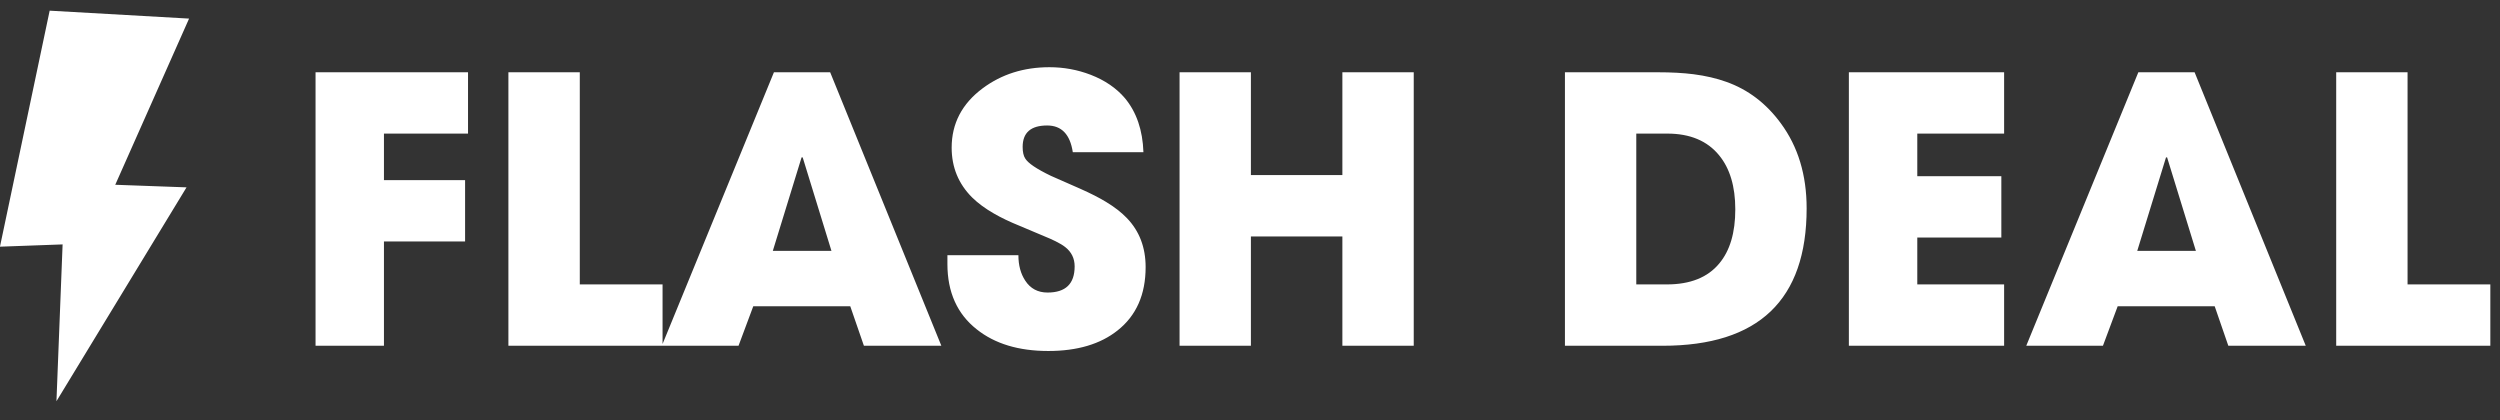 <svg width="119" height="20" viewBox="0 0 119 20" fill="none" xmlns="http://www.w3.org/2000/svg">
<rect x="0" y="0" width="119" height="20" fill="#333333" stroke="none"/>
<g clip-path="url(#clip0_497_4194)">
<path fill-rule="evenodd" clip-rule="evenodd" d="M111.203 16.458V3.44H114.6V13.538H118.54V16.458H111.203ZM105.419 14.577H100.802L100.1 16.458H96.45L101.785 3.44H104.463L109.754 16.458H106.068L105.419 14.577ZM103.154 7.492H103.102L101.733 11.941H104.524L103.154 7.492ZM88.006 3.44H95.396V6.359H91.263V8.386H95.264V11.305H91.263V13.538H95.396V16.458H88.006V3.44ZM79.142 16.458H74.491V3.44H78.896C79.552 3.44 80.125 3.471 80.617 3.534C81.19 3.608 81.708 3.729 82.17 3.895C83.205 4.261 84.072 4.92 84.768 5.87C85.587 6.981 85.996 8.328 85.996 9.915C85.996 14.277 83.712 16.458 79.142 16.458ZM82.6 9.966C82.6 8.873 82.342 8.014 81.828 7.39C81.266 6.703 80.444 6.359 79.362 6.359H77.887V13.538H79.344C80.455 13.538 81.286 13.206 81.836 12.542C82.345 11.935 82.6 11.077 82.6 9.966ZM63.897 11.255H59.543V16.458H56.147V3.44H59.543V8.334H63.897V3.44H67.294V16.458H63.897V11.255ZM50.021 8.369L51.425 8.987C51.917 9.205 52.326 9.414 52.654 9.614C53.052 9.855 53.379 10.109 53.637 10.378C54.234 10.996 54.532 11.775 54.532 12.714C54.532 14.019 54.088 15.024 53.198 15.728C52.379 16.381 51.279 16.707 49.898 16.707C48.488 16.707 47.353 16.363 46.493 15.677C45.562 14.944 45.097 13.907 45.097 12.568V12.148H48.476C48.476 12.628 48.585 13.031 48.801 13.358C49.047 13.736 49.401 13.925 49.863 13.925C50.724 13.925 51.153 13.51 51.153 12.68C51.153 12.302 51.004 11.996 50.705 11.761C50.588 11.669 50.436 11.578 50.249 11.486L49.995 11.366L48.547 10.755C48.067 10.561 47.654 10.364 47.309 10.163C46.899 9.929 46.554 9.674 46.273 9.399C45.624 8.752 45.299 7.962 45.299 7.029C45.299 5.878 45.791 4.937 46.774 4.204C47.674 3.534 48.733 3.199 49.951 3.199C50.636 3.199 51.29 3.319 51.917 3.56C52.596 3.823 53.139 4.195 53.549 4.676C54.099 5.34 54.392 6.196 54.427 7.244H51.065C50.937 6.396 50.53 5.973 49.845 5.973C49.067 5.973 48.678 6.314 48.678 6.994C48.678 7.235 48.719 7.419 48.801 7.544C48.935 7.768 49.343 8.042 50.021 8.369ZM40.472 14.577H35.856L35.154 16.458H24.2V3.44H27.598V13.538H31.538V16.373L36.839 3.44H39.516L44.808 16.458H41.122L40.472 14.577ZM38.208 7.492H38.155L36.786 11.941H39.577L38.208 7.492ZM18.276 8.575H22.138V11.495H18.276V16.458H15.02V3.44H22.278V6.359H18.276V8.575ZM8.879 8.918L2.687 19.098L2.98 11.634L-0.002 11.742L2.364 0.508L9 0.885L5.486 8.795L8.879 8.918Z" fill="white"/>
</g>
<defs>
<clipPath id="clip0_497_4194">
<rect width="118.543" height="19" fill="white" transform="translate(0 0.5)"/>
</clipPath>
</defs>
</svg>
